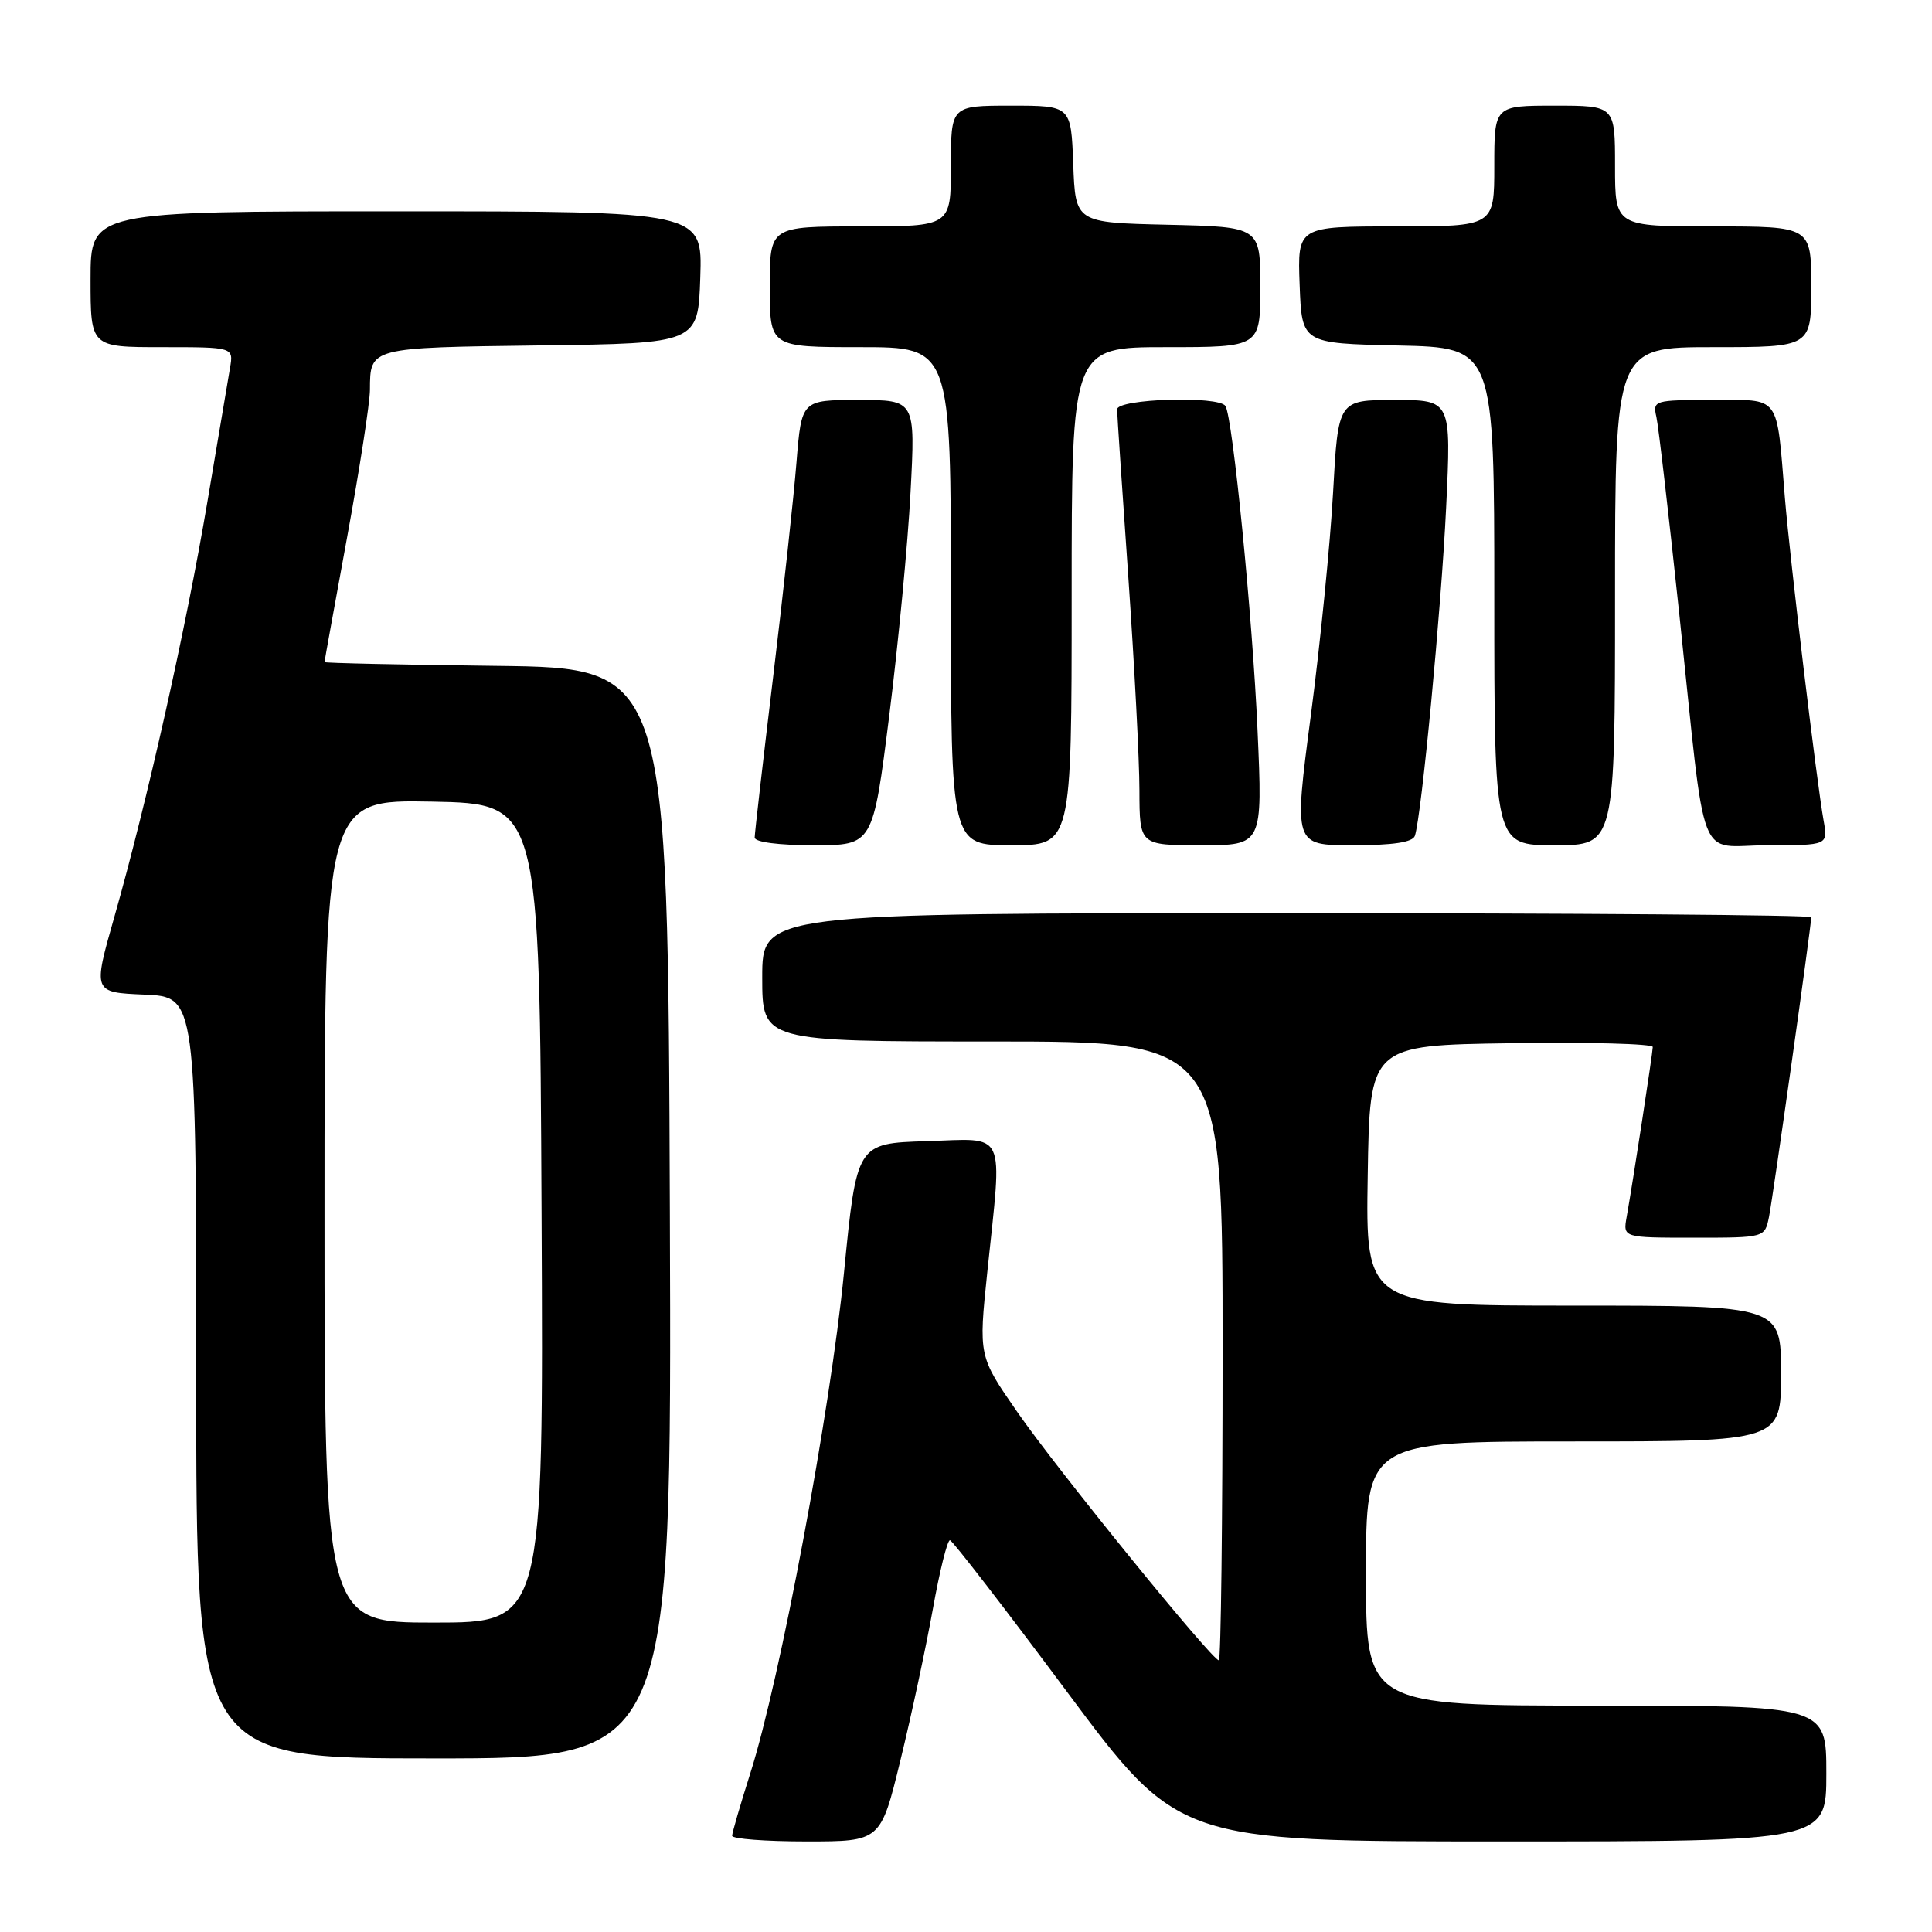 <?xml version="1.0" encoding="UTF-8" standalone="no"?>
<!DOCTYPE svg PUBLIC "-//W3C//DTD SVG 1.1//EN" "http://www.w3.org/Graphics/SVG/1.1/DTD/svg11.dtd" >
<svg xmlns="http://www.w3.org/2000/svg" xmlns:xlink="http://www.w3.org/1999/xlink" version="1.1" viewBox="0 0 256 256">
 <g >
 <path fill="currentColor"
d=" M 119.31 233.25 C 120.76 227.34 122.68 218.34 123.60 213.25 C 124.51 208.16 125.53 204.04 125.88 204.09 C 126.22 204.14 133.17 213.14 141.32 224.09 C 156.15 244.00 156.15 244.00 199.07 244.00 C 242.00 244.00 242.00 244.00 242.00 235.00 C 242.00 226.00 242.00 226.00 211.50 226.00 C 181.00 226.00 181.00 226.00 181.00 208.50 C 181.00 191.00 181.00 191.00 208.50 191.00 C 236.00 191.00 236.00 191.00 236.00 182.00 C 236.00 173.00 236.00 173.00 208.48 173.00 C 180.95 173.00 180.95 173.00 181.23 155.75 C 181.50 138.50 181.50 138.50 200.25 138.23 C 210.56 138.08 219.00 138.30 219.00 138.73 C 218.99 139.53 216.40 156.43 215.54 161.25 C 215.05 164.00 215.05 164.00 224.45 164.00 C 233.84 164.00 233.84 164.00 234.40 161.25 C 234.93 158.64 240.00 122.68 240.00 121.54 C 240.00 121.24 208.73 121.00 170.50 121.00 C 101.00 121.00 101.00 121.00 101.00 129.50 C 101.00 138.00 101.00 138.00 131.50 138.00 C 162.00 138.00 162.00 138.00 162.00 179.00 C 162.00 201.55 161.78 220.00 161.50 220.00 C 160.60 220.00 140.01 194.64 134.79 187.09 C 129.66 179.69 129.66 179.69 130.83 168.48 C 132.82 149.39 133.52 150.88 122.76 151.21 C 113.52 151.50 113.52 151.50 111.83 168.67 C 110.03 186.97 103.37 222.59 99.41 235.00 C 98.10 239.12 97.02 242.84 97.01 243.25 C 97.01 243.66 101.43 244.00 106.85 244.00 C 116.69 244.00 116.69 244.00 119.31 233.25 Z  M 88.76 160.75 C 88.50 88.50 88.50 88.50 65.75 88.23 C 53.24 88.08 43.00 87.86 43.00 87.73 C 43.00 87.60 44.35 80.15 46.00 71.16 C 47.65 62.17 49.01 53.40 49.02 51.66 C 49.04 46.03 48.91 46.06 71.55 45.77 C 92.50 45.50 92.50 45.50 92.79 36.75 C 93.08 28.00 93.08 28.00 52.54 28.00 C 12.00 28.00 12.00 28.00 12.00 37.00 C 12.00 46.00 12.00 46.00 21.47 46.00 C 30.95 46.00 30.95 46.00 30.48 48.75 C 30.22 50.26 28.87 58.25 27.48 66.50 C 24.67 83.16 19.49 106.25 15.15 121.50 C 12.30 131.50 12.30 131.50 19.15 131.79 C 26.00 132.09 26.00 132.09 26.00 182.54 C 26.00 233.00 26.00 233.00 57.51 233.00 C 89.01 233.00 89.01 233.00 88.76 160.75 Z  M 117.84 94.75 C 119.03 85.26 120.30 71.99 120.65 65.25 C 121.30 53.00 121.30 53.00 113.75 53.00 C 106.21 53.00 106.21 53.00 105.54 61.25 C 105.18 65.79 103.78 78.61 102.44 89.73 C 101.10 100.86 100.00 110.43 100.00 110.98 C 100.00 111.59 103.20 112.00 107.83 112.00 C 115.67 112.00 115.67 112.00 117.84 94.75 Z  M 142.00 79.00 C 142.00 46.00 142.00 46.00 154.50 46.00 C 167.00 46.00 167.00 46.00 167.00 38.03 C 167.00 30.06 167.00 30.06 154.75 29.78 C 142.50 29.50 142.50 29.50 142.21 21.75 C 141.92 14.00 141.92 14.00 133.96 14.00 C 126.00 14.00 126.00 14.00 126.00 22.00 C 126.00 30.00 126.00 30.00 114.00 30.00 C 102.00 30.00 102.00 30.00 102.00 38.00 C 102.00 46.00 102.00 46.00 114.00 46.00 C 126.00 46.00 126.00 46.00 126.00 79.00 C 126.00 112.00 126.00 112.00 134.00 112.00 C 142.00 112.00 142.00 112.00 142.00 79.00 Z  M 166.63 96.75 C 165.97 81.81 163.35 55.38 162.38 53.80 C 161.52 52.41 148.00 52.83 148.02 54.25 C 148.03 54.94 148.70 64.95 149.51 76.50 C 150.31 88.05 150.98 100.76 150.98 104.75 C 151.00 112.00 151.00 112.00 159.15 112.00 C 167.31 112.00 167.31 112.00 166.63 96.75 Z  M 187.48 110.75 C 188.37 108.04 190.97 80.72 191.62 67.25 C 192.30 53.00 192.30 53.00 184.80 53.00 C 177.31 53.00 177.31 53.00 176.64 65.25 C 176.27 71.99 174.94 85.26 173.70 94.75 C 171.43 112.00 171.43 112.00 179.24 112.00 C 184.61 112.00 187.19 111.61 187.48 110.75 Z  M 214.00 79.00 C 214.00 46.00 214.00 46.00 227.00 46.00 C 240.00 46.00 240.00 46.00 240.00 38.00 C 240.00 30.00 240.00 30.00 227.00 30.00 C 214.00 30.00 214.00 30.00 214.00 22.00 C 214.00 14.00 214.00 14.00 206.00 14.00 C 198.00 14.00 198.00 14.00 198.00 22.00 C 198.00 30.00 198.00 30.00 184.96 30.00 C 171.92 30.00 171.92 30.00 172.21 37.75 C 172.50 45.50 172.50 45.50 185.25 45.78 C 198.00 46.06 198.00 46.06 198.00 79.03 C 198.00 112.00 198.00 112.00 206.00 112.00 C 214.00 112.00 214.00 112.00 214.00 79.00 Z  M 241.64 108.75 C 240.71 103.56 237.19 74.21 236.51 66.00 C 235.37 52.08 236.04 53.00 226.90 53.00 C 219.18 53.00 218.98 53.06 219.48 55.25 C 219.76 56.49 221.13 68.30 222.53 81.50 C 226.15 115.73 224.72 112.00 234.22 112.00 C 242.22 112.00 242.22 112.00 241.64 108.75 Z  M 43.00 160.47 C 43.00 105.95 43.00 105.95 57.25 106.22 C 71.50 106.50 71.50 106.50 71.76 160.75 C 72.02 215.00 72.02 215.00 57.51 215.00 C 43.00 215.00 43.00 215.00 43.00 160.47 Z "/>
</g>
</svg>